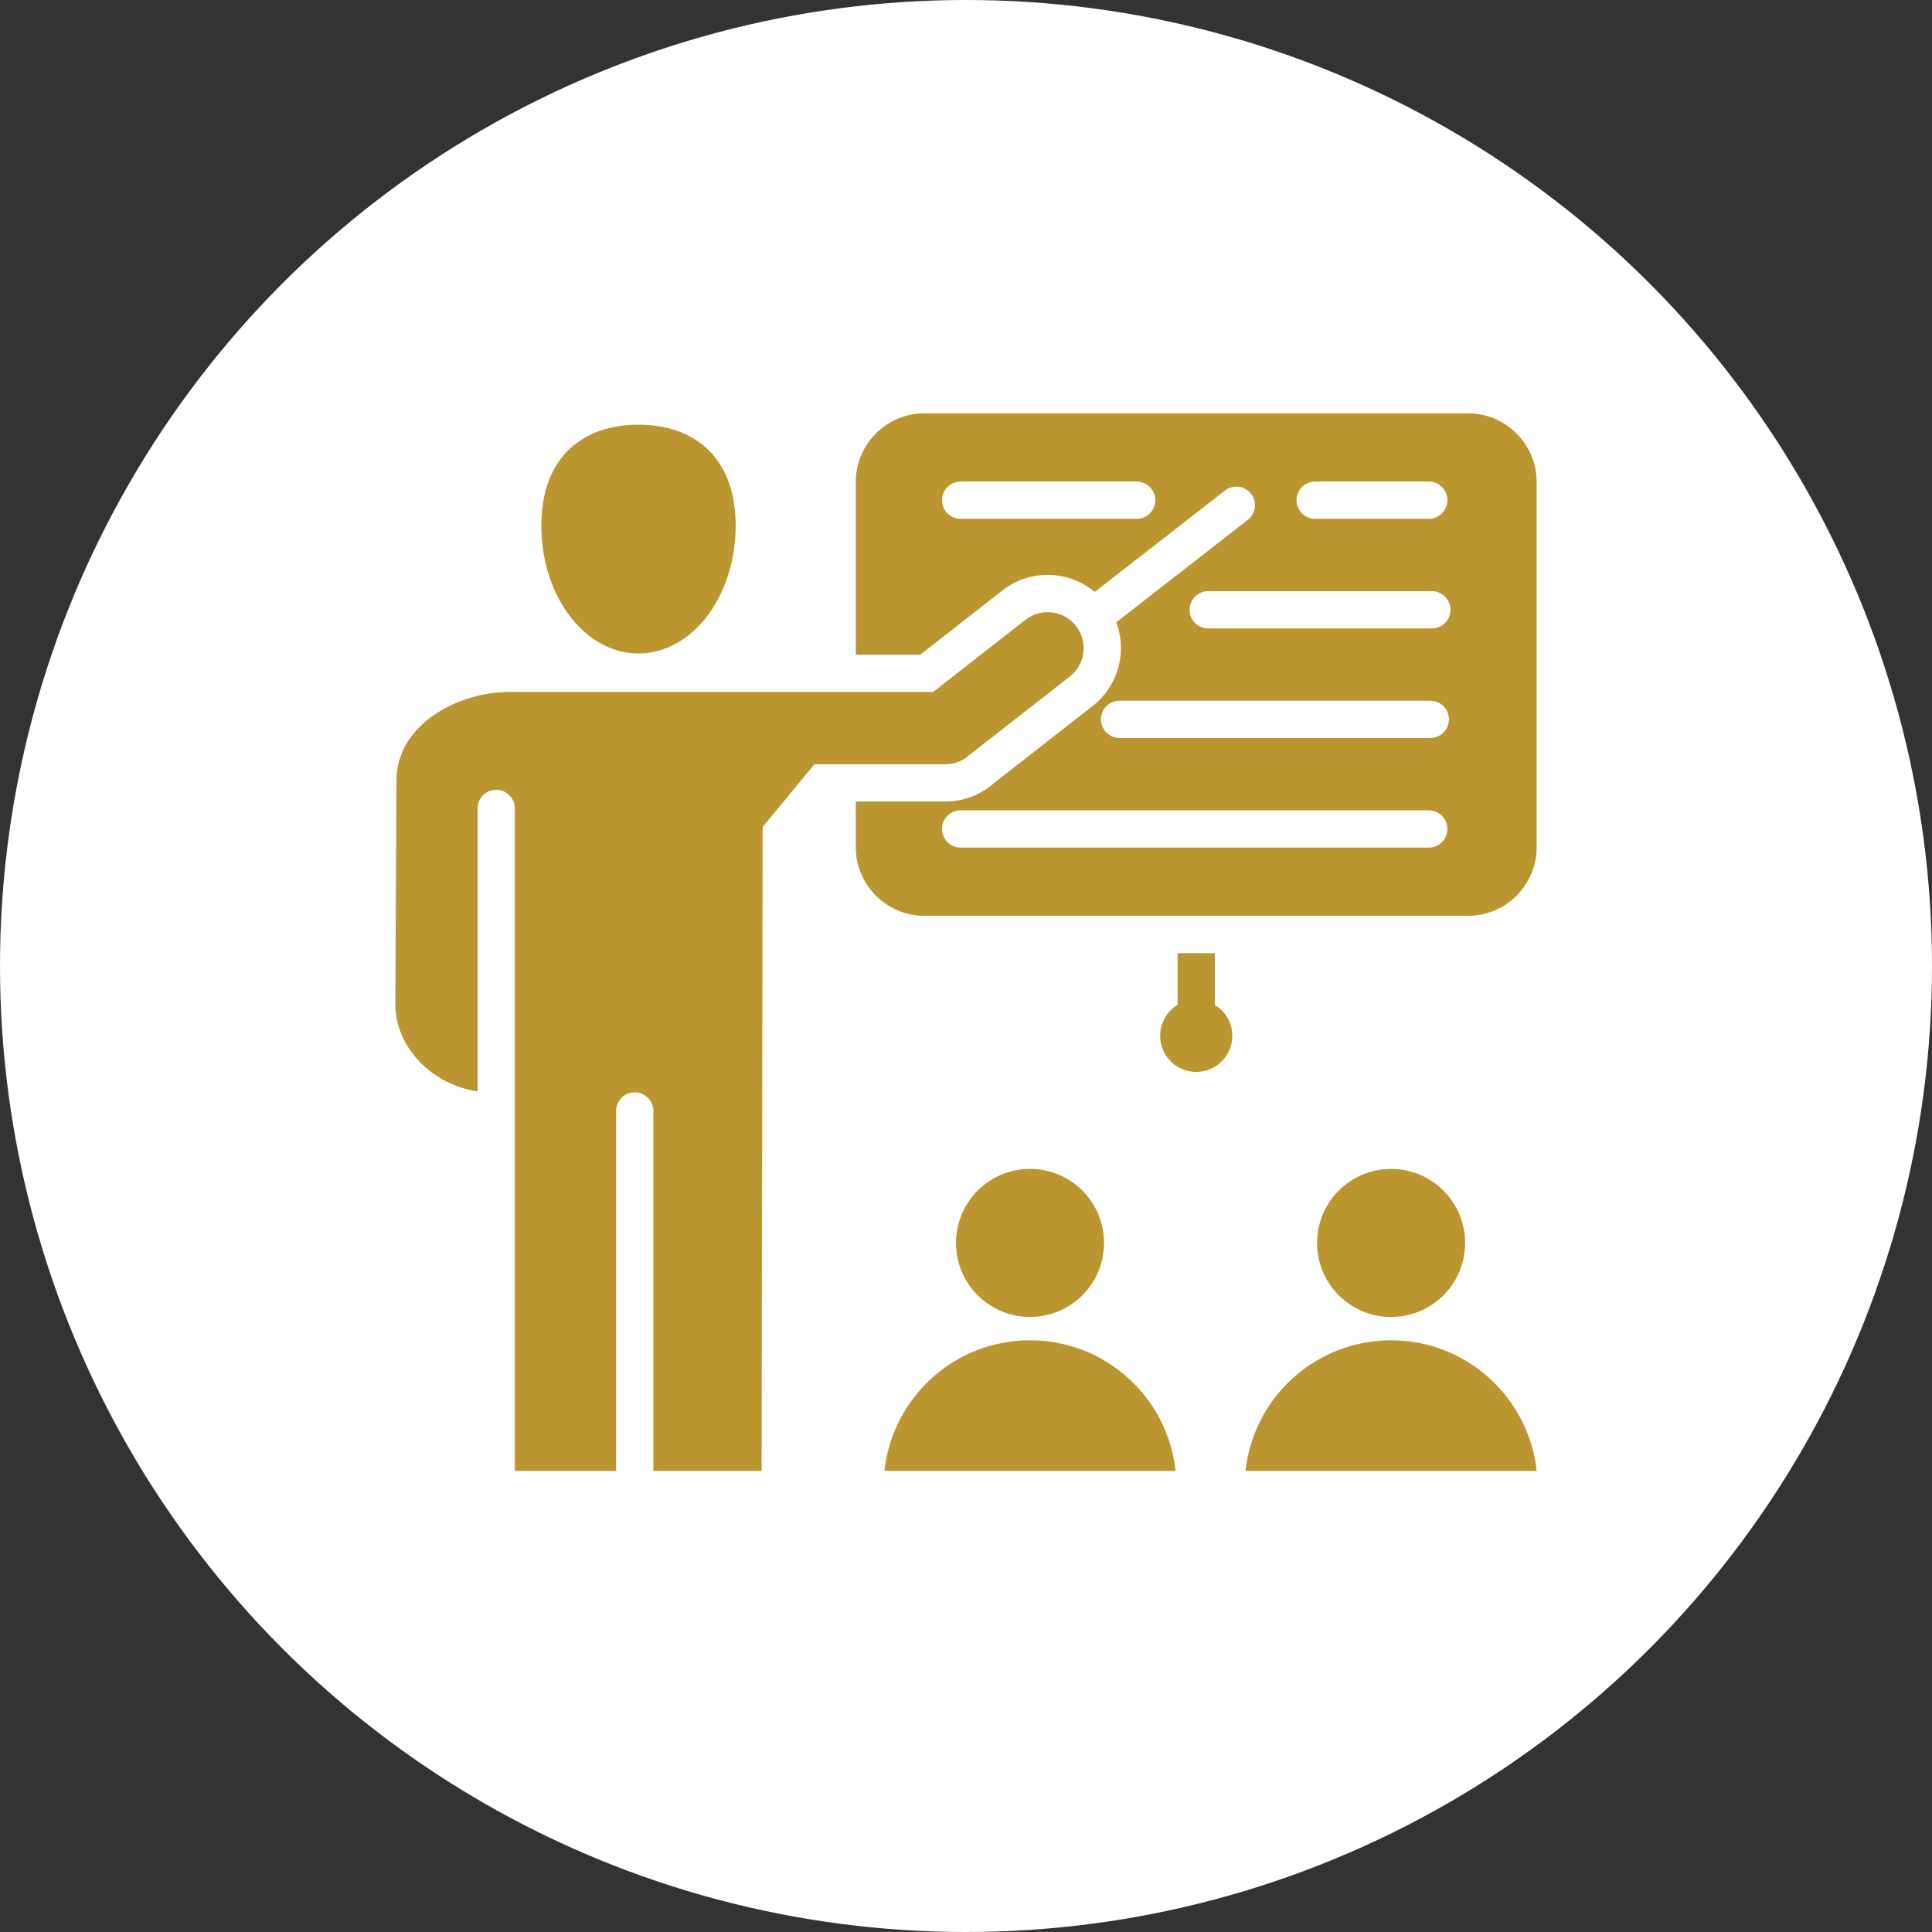 <svg width="162" height="162" viewBox="0 0 162 162" fill="none" xmlns="http://www.w3.org/2000/svg">
<rect x="0" y="0" width="162" height="162" fill="#333333" stroke="none"/>
<circle cx="81" cy="81" r="81" fill="white"/>
<path fill-rule="evenodd" clip-rule="evenodd" d="M71.757 40.408C71.757 37.244 74.346 34.656 77.51 34.656H123.1C126.264 34.656 128.852 37.246 128.852 40.408V71.043C128.852 74.204 126.262 76.794 123.1 76.794H77.51C74.349 76.794 71.757 74.206 71.757 71.043V67.209H79.265C80.771 67.209 82.215 66.661 83.34 65.667L91.629 59.19C93.798 57.495 94.519 54.629 93.596 52.181L104.631 43.588C105.309 43.059 105.429 42.081 104.9 41.403C104.371 40.726 103.392 40.605 102.715 41.135L91.793 49.639C89.619 47.814 86.389 47.689 84.063 49.506L77.164 54.898H71.757V40.408ZM53.539 35.608C58.039 35.608 61.686 38.172 61.686 44.086C61.686 50 58.038 54.794 53.539 54.794C49.039 54.794 45.391 50 45.391 44.086C45.391 38.172 49.039 35.608 53.539 35.608ZM43.17 123.34H51.659V93.153C51.659 92.29 52.359 91.591 53.222 91.591C54.084 91.591 54.784 92.29 54.784 93.153V123.34H63.862L63.949 69.341L68.295 64.084H79.266C80.063 64.084 80.788 63.777 81.329 63.273L89.705 56.728C91.019 55.701 91.252 53.804 90.226 52.489C89.2 51.175 87.302 50.942 85.988 51.969L78.24 58.023H42.647C38.466 58.023 33.266 60.705 33.242 65.438L33.148 84.153C33.13 87.853 36.274 90.969 40.045 91.514V67.787C40.045 66.925 40.744 66.225 41.607 66.225C42.47 66.225 43.17 66.925 43.17 67.787L43.17 123.34ZM101.867 79.919V84.262C102.744 84.792 103.33 85.754 103.33 86.854C103.33 88.525 101.975 89.879 100.304 89.879C98.633 89.879 97.279 88.525 97.279 86.854C97.279 85.754 97.865 84.792 98.742 84.262V79.919H101.867ZM86.368 98.013C89.797 98.013 92.576 100.793 92.576 104.221C92.576 107.65 89.797 110.43 86.368 110.43C82.939 110.43 80.16 107.65 80.16 104.221C80.16 100.793 82.939 98.013 86.368 98.013ZM98.576 123.34H74.16C74.819 117.18 80.033 112.383 86.368 112.383C92.703 112.383 97.917 117.18 98.576 123.34ZM116.644 98.013C120.073 98.013 122.852 100.793 122.852 104.221C122.852 107.65 120.073 110.43 116.644 110.43C113.215 110.43 110.436 107.65 110.436 104.221C110.436 100.793 113.215 98.013 116.644 98.013ZM104.436 123.34H128.852C128.192 117.18 122.979 112.383 116.644 112.383C110.309 112.383 105.095 117.18 104.436 123.34ZM120.058 49.568H101.312C100.449 49.568 99.749 50.268 99.749 51.131C99.749 51.994 100.449 52.693 101.312 52.693H120.058C120.921 52.693 121.621 51.994 121.621 51.131C121.621 50.268 120.921 49.568 120.058 49.568ZM119.8 40.379H110.277C109.414 40.379 108.715 41.079 108.715 41.942C108.715 42.804 109.414 43.504 110.277 43.504H119.8C120.663 43.504 121.363 42.804 121.363 41.942C121.363 41.079 120.663 40.379 119.8 40.379ZM95.311 40.379H80.551C79.688 40.379 78.989 41.079 78.989 41.942C78.989 42.804 79.688 43.504 80.551 43.504H95.311C96.174 43.504 96.873 42.804 96.873 41.942C96.873 41.079 96.174 40.379 95.311 40.379ZM119.8 67.947H80.551C79.688 67.947 78.988 68.646 78.988 69.509C78.988 70.372 79.688 71.072 80.551 71.072H119.8C120.663 71.072 121.362 70.372 121.362 69.509C121.362 68.646 120.663 67.947 119.8 67.947ZM119.929 58.757H93.879C93.016 58.757 92.317 59.457 92.317 60.32C92.317 61.183 93.016 61.882 93.879 61.882H119.929C120.792 61.882 121.492 61.183 121.492 60.32C121.492 59.457 120.792 58.757 119.929 58.757Z" fill="#BB9630"/>
</svg>
